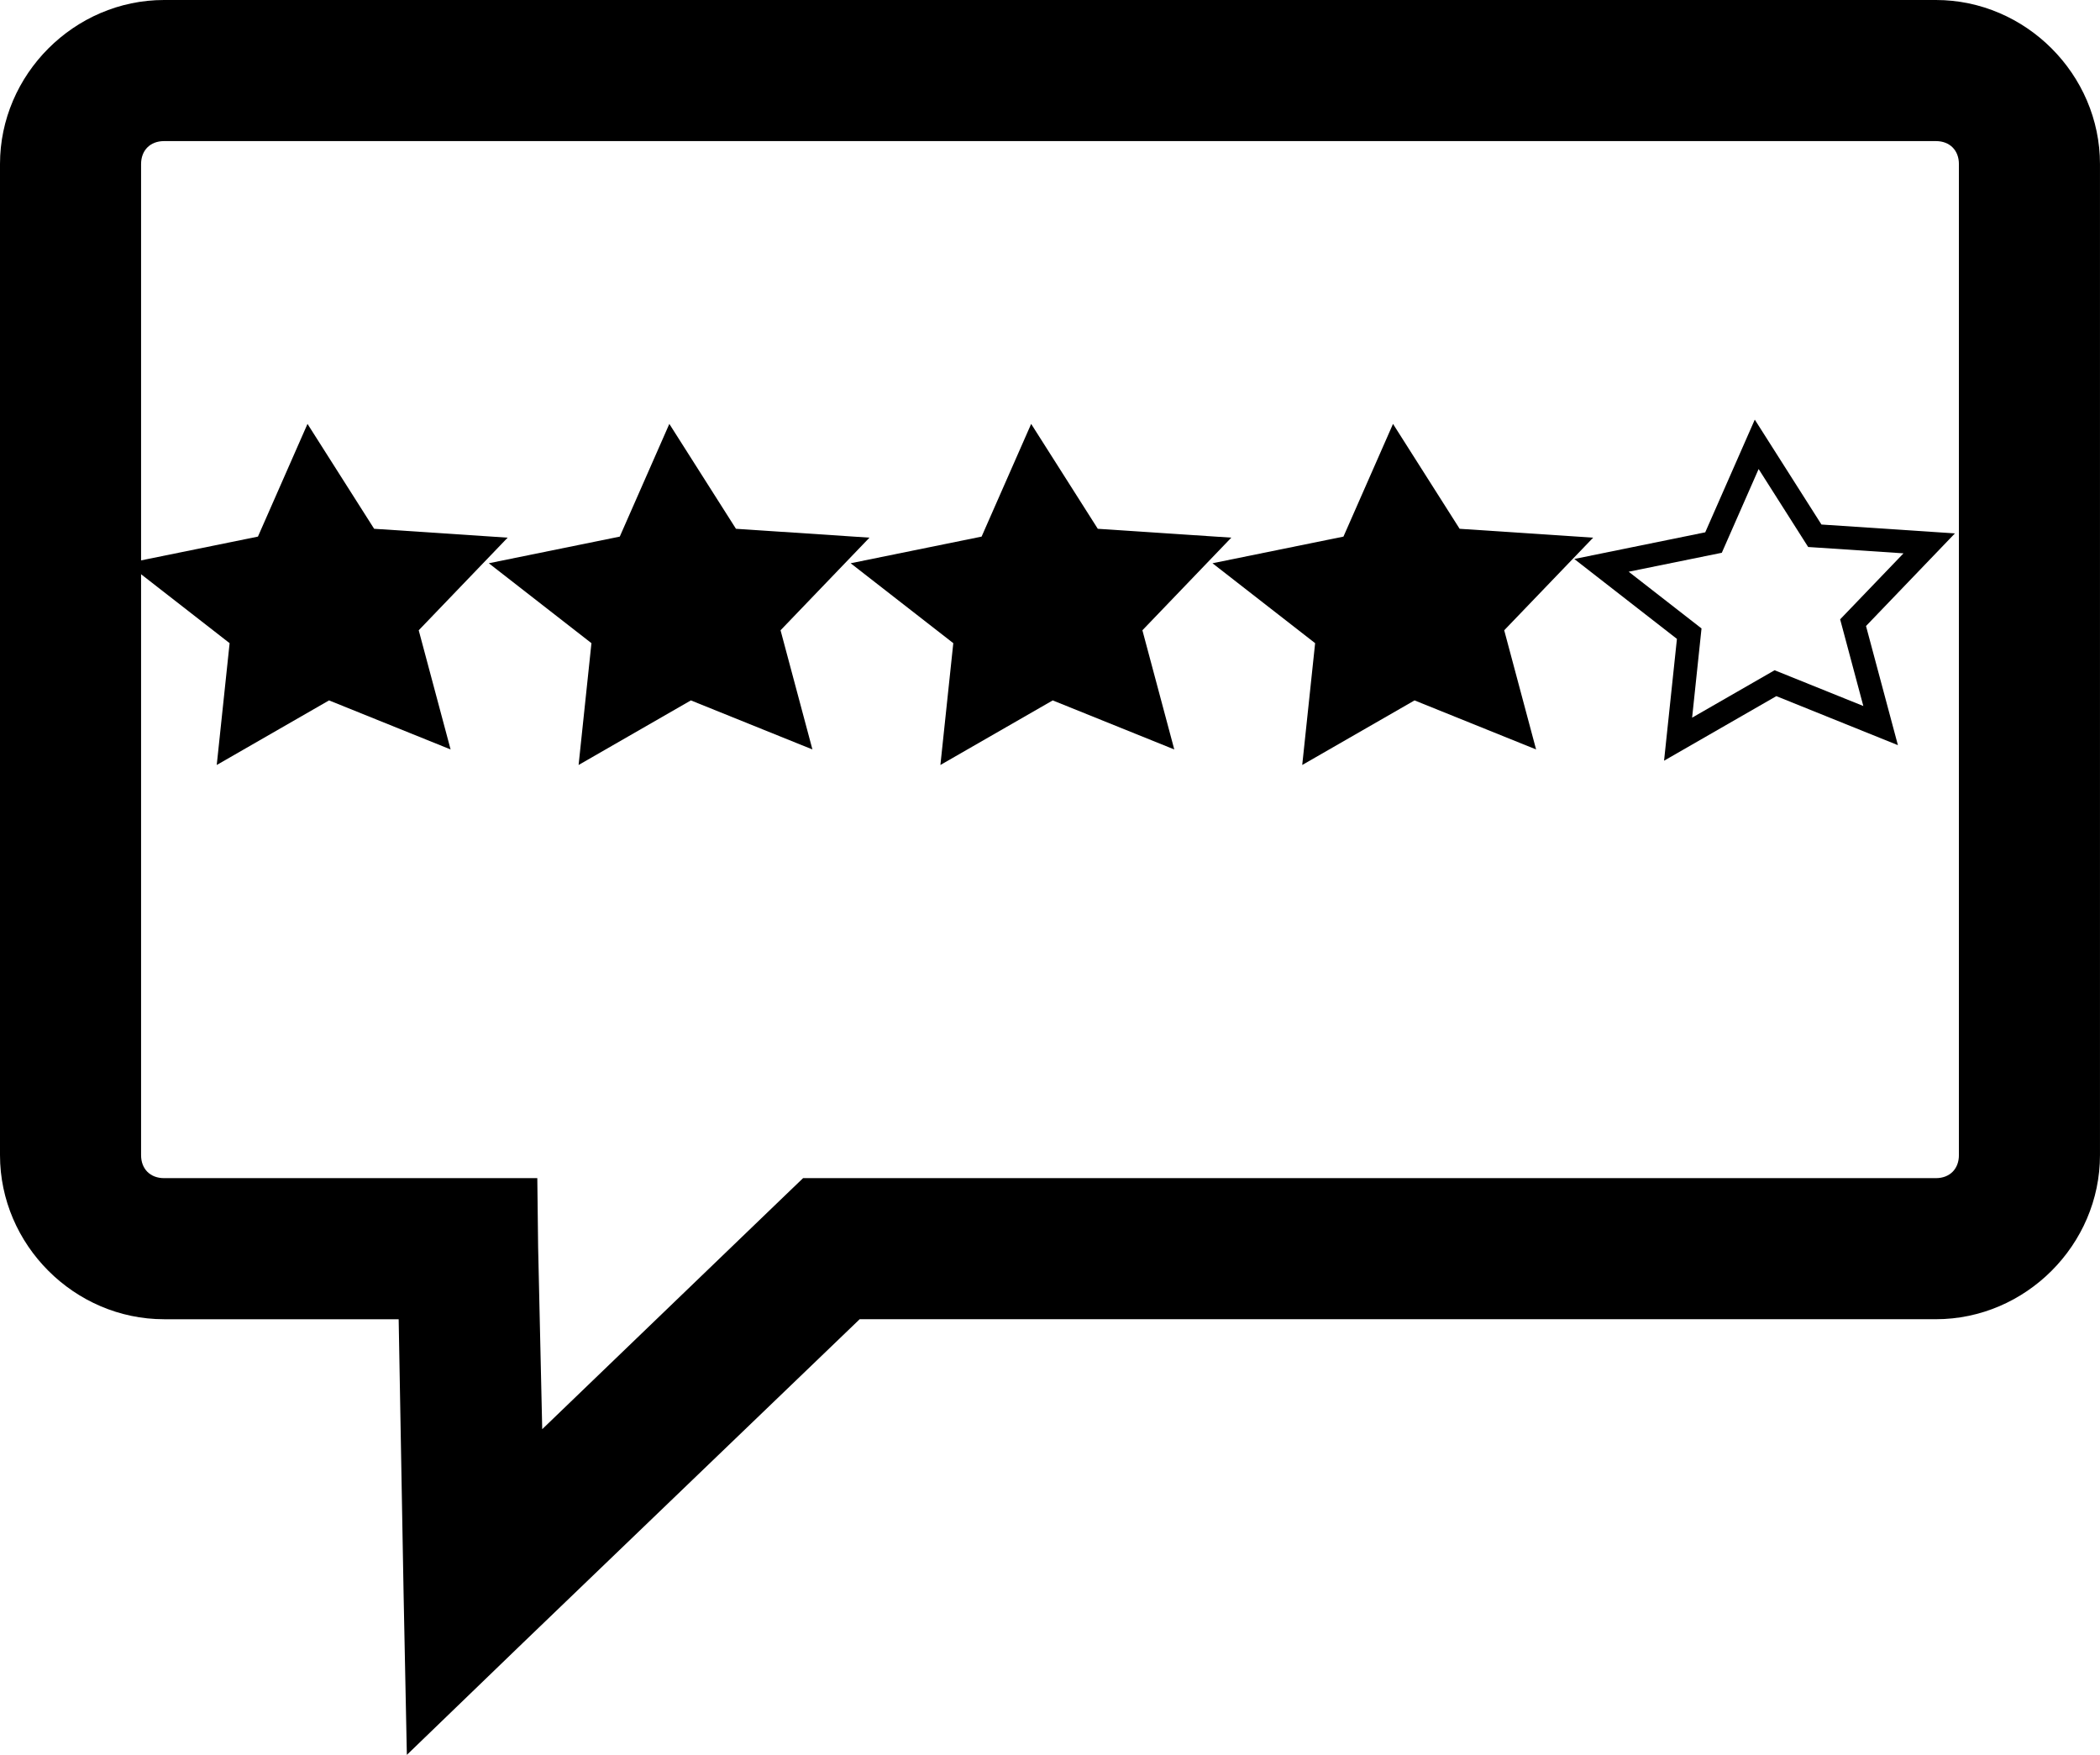 <?xml version="1.0" encoding="utf-8"?><!DOCTYPE svg PUBLIC "-//W3C//DTD SVG 1.1//EN" "http://www.w3.org/Graphics/SVG/1.1/DTD/svg11.dtd"><svg version="1.1" xmlns:sodipodi="http://sodipodi.sourceforge.net/DTD/sodipodi-0.dtd" xmlns:rdf="http://www.w3.org/1999/02/22-rdf-syntax-ns#" xmlns:dc="http://purl.org/dc/elements/1.1/" xmlns:cc="http://creativecommons.org/ns#" xmlns:inkscape="http://www.inkscape.org/namespaces/inkscape" xmlns:svg="http://www.w3.org/2000/svg" xmlns="http://www.w3.org/2000/svg" xmlns:xlink="http://www.w3.org/1999/xlink" x="0px" y="0px" viewBox="0 8.223 100 83.555" enable-background="new 0 8.223 100 83.555" xml:space="preserve"><path d="M7.812,8.223C3.542,8.223,0,11.766,0,16.035v47.188
	c0,4.27,3.542,7.812,7.812,7.812h11.172l0.234,13.047l0.156,7.695l5.547-5.352l16.016-15.391h51.25c4.271,0,7.812-3.543,7.812-7.812
	V16.035c0-4.27-3.542-7.812-7.812-7.812H7.812z M7.812,14.941h84.375c0.657,0,1.094,0.436,1.094,1.094v47.188
	c0,0.657-0.437,1.094-1.094,1.094H39.57h-1.328l-0.977,0.938L25.82,76.27l-0.195-8.672l-0.039-3.281h-3.32H7.812
	c-0.658,0-1.094-0.437-1.094-1.094V16.035C6.719,15.377,7.155,14.941,7.812,14.941z"></path><polygon points="24.174,33.822 17.816,33.4 14.643,28.406 12.283,33.772 6.046,35.041 10.934,38.846 10.321,44.646 15.669,41.571 
	21.457,43.906 19.939,38.232 "></polygon><polygon points="41.403,33.822 35.046,33.4 31.873,28.406 29.513,33.772 23.277,35.041 28.164,38.846 27.552,44.646 32.899,41.571 
	38.687,43.906 37.169,38.232 "></polygon><polygon points="58.633,33.822 52.276,33.4 49.103,28.406 46.743,33.772 40.507,35.041 45.395,38.846 44.781,44.646 50.13,41.571 
	55.918,43.906 54.4,38.232 "></polygon><polygon points="75.865,33.822 69.506,33.4 66.334,28.406 63.974,33.772 57.737,35.041 62.625,38.846 62.011,44.646 67.359,41.571 
	73.147,43.906 71.629,38.232 "></polygon><path d="M79.241,44.442l0.613-5.8l-4.888-3.804l6.236-1.27l2.359-5.366l3.175,4.995l6.356,0.422l-4.234,4.41l1.519,5.673
	l-5.789-2.334L79.241,44.442z M77.556,35.444l3.469,2.701l-0.448,4.248l3.928-2.258l4.225,1.703l-1.104-4.127l3.017-3.142
	l-4.54-0.302l-2.359-3.712l-1.753,3.987L77.556,35.444z"></path></svg>
